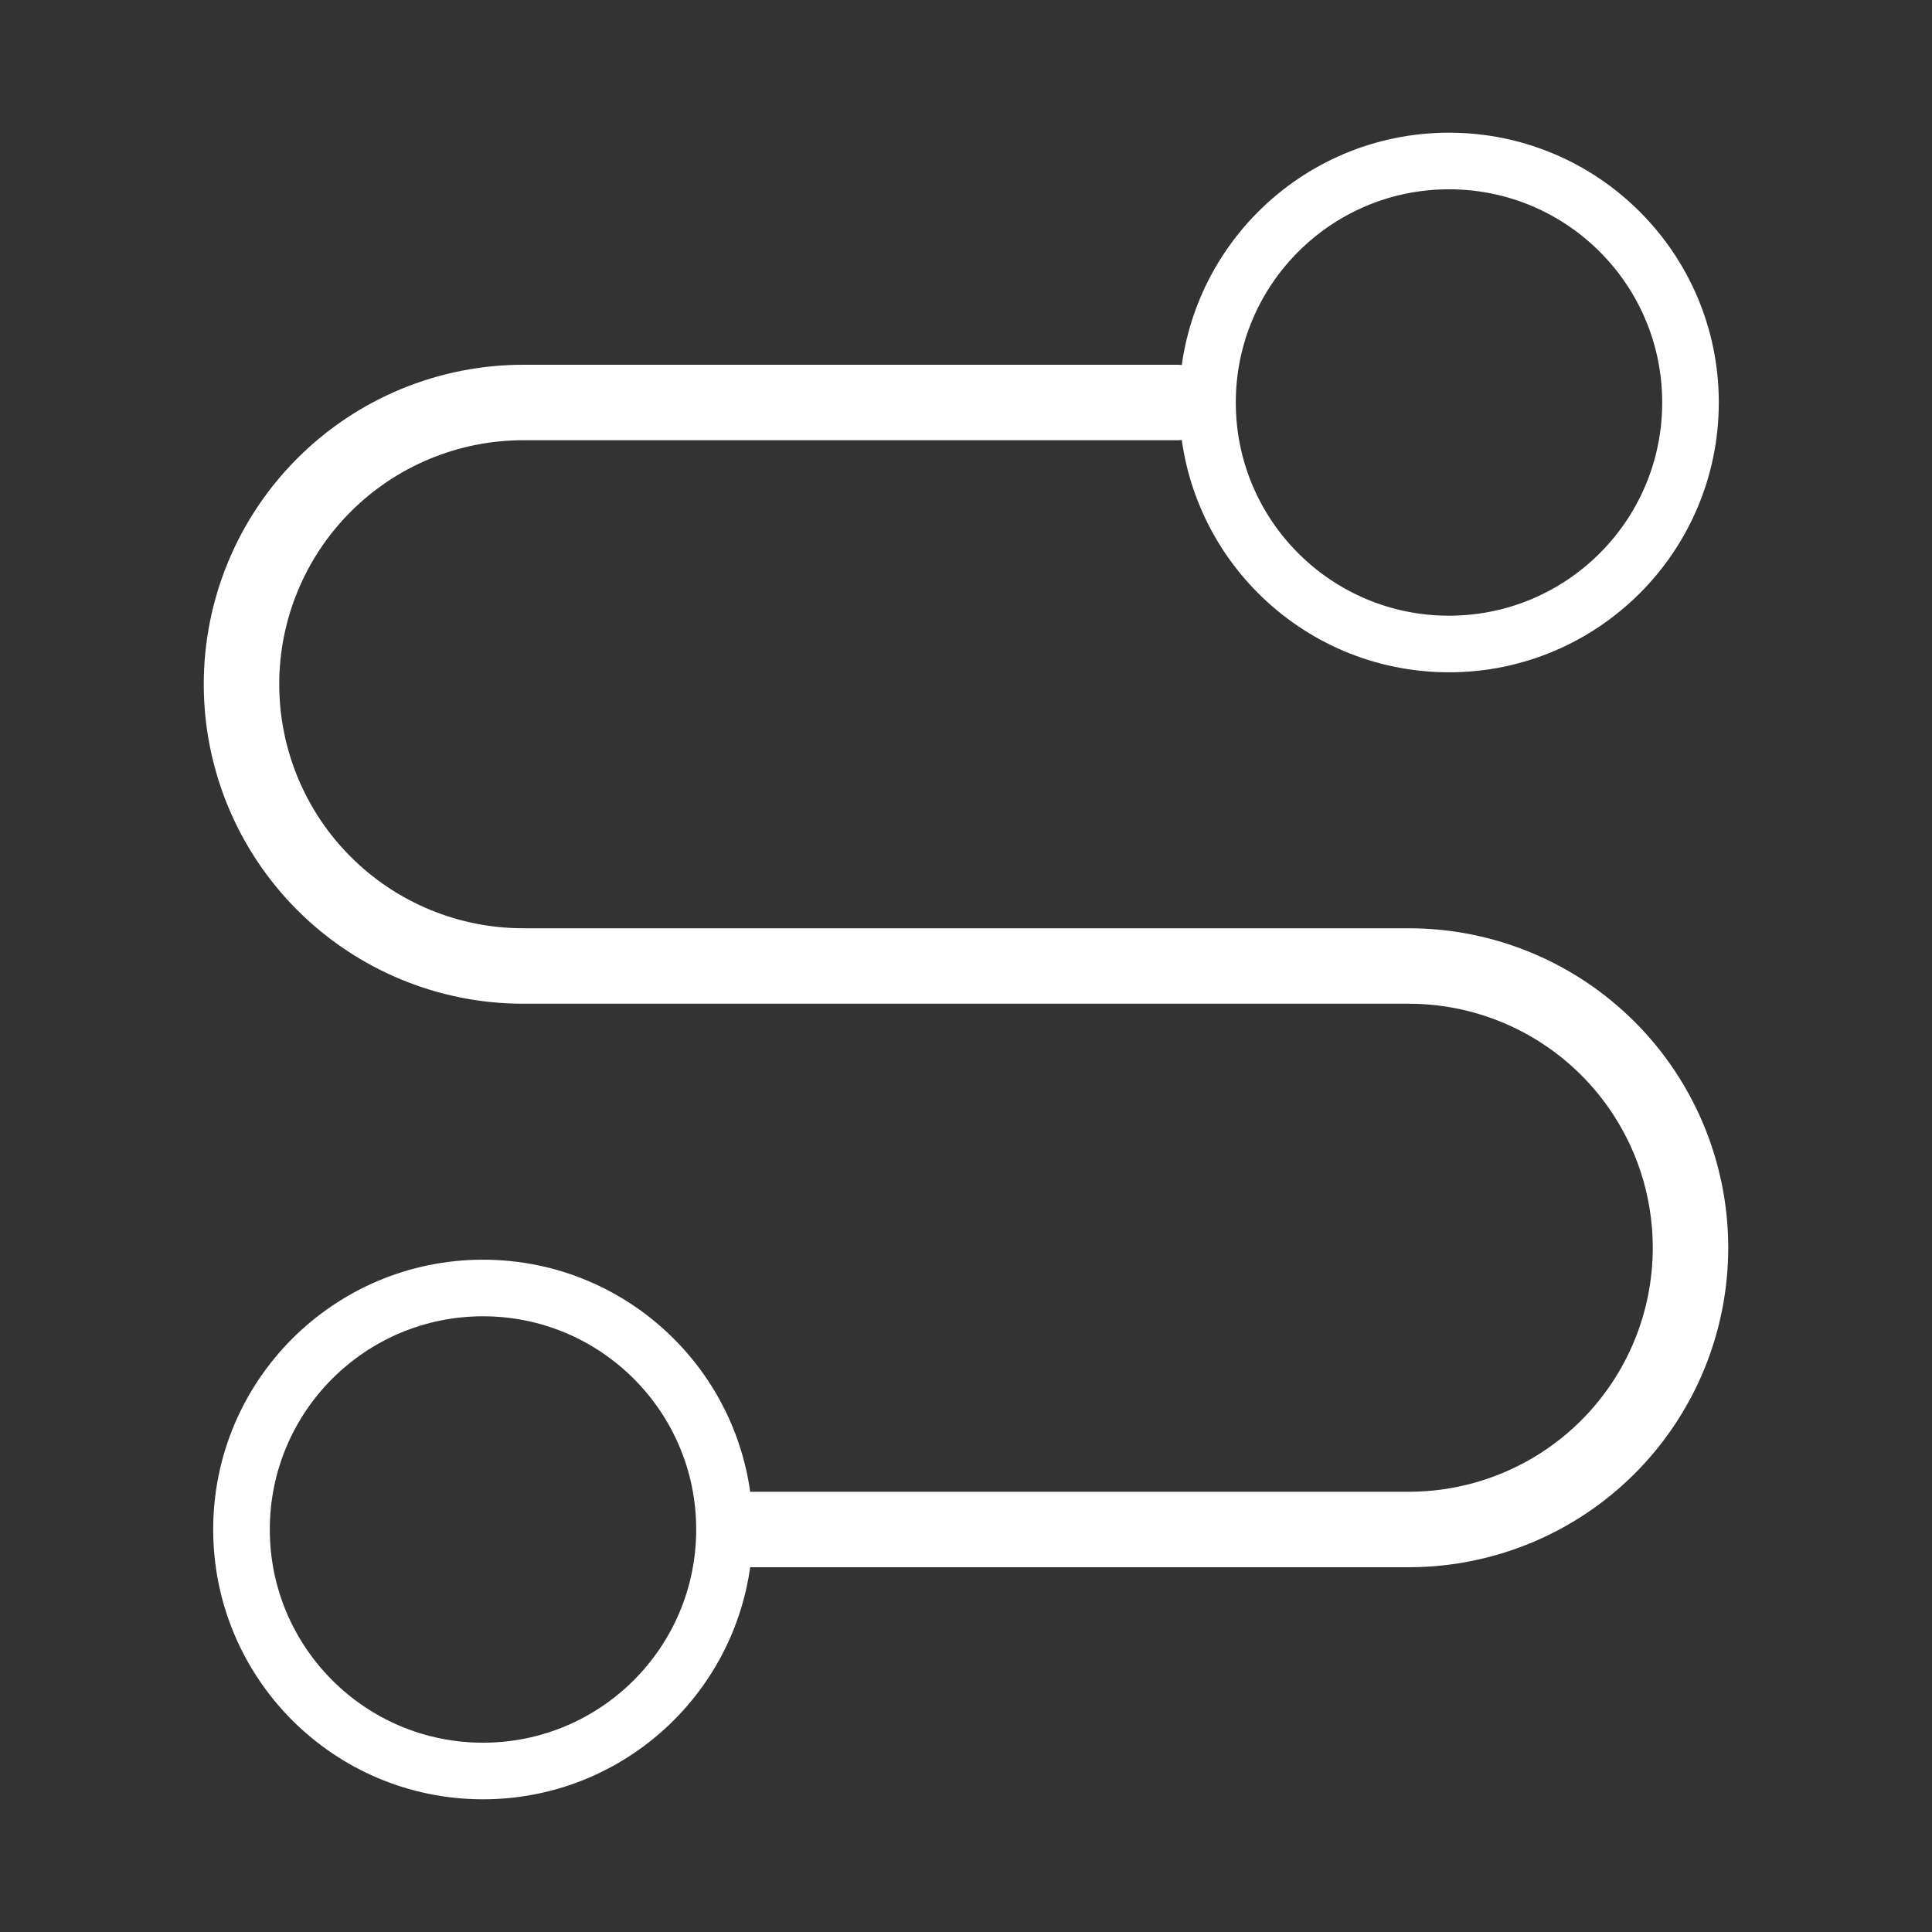 <svg width="512" height="512" viewBox="0 0 512 512" fill="none" xmlns="http://www.w3.org/2000/svg">
<rect x="0" y="0" width="512" height="512" fill="#333333" stroke="none"/>
<path d="M128 469.332C163.346 469.332 192 440.678 192 405.332C192 369.986 163.346 341.332 128 341.332C92.654 341.332 64 369.986 64 405.332C64 440.678 92.654 469.332 128 469.332Z" stroke="white" stroke-width="15" stroke-linecap="round" stroke-linejoin="round"/>
<path d="M199.5 405.333H373.333C393.136 405.333 412.128 397.466 426.131 383.463C440.133 369.461 448 350.469 448 330.666C448 310.863 440.133 291.871 426.131 277.869C412.128 263.866 393.136 255.999 373.333 255.999H138.667C118.864 255.999 99.872 248.133 85.869 234.13C71.867 220.127 64 201.136 64 181.333C64 161.53 71.867 142.538 85.869 128.535C99.872 114.533 118.864 106.666 138.667 106.666H312" stroke="white" stroke-width="20" stroke-linecap="round" stroke-linejoin="round"/>
<path d="M384 170.666C419.346 170.666 448 142.012 448 106.666C448 71.32 419.346 42.666 384 42.666C348.654 42.666 320 71.32 320 106.666C320 142.012 348.654 170.666 384 170.666Z" stroke="white" stroke-width="15" stroke-linecap="round" stroke-linejoin="round"/>
</svg>
